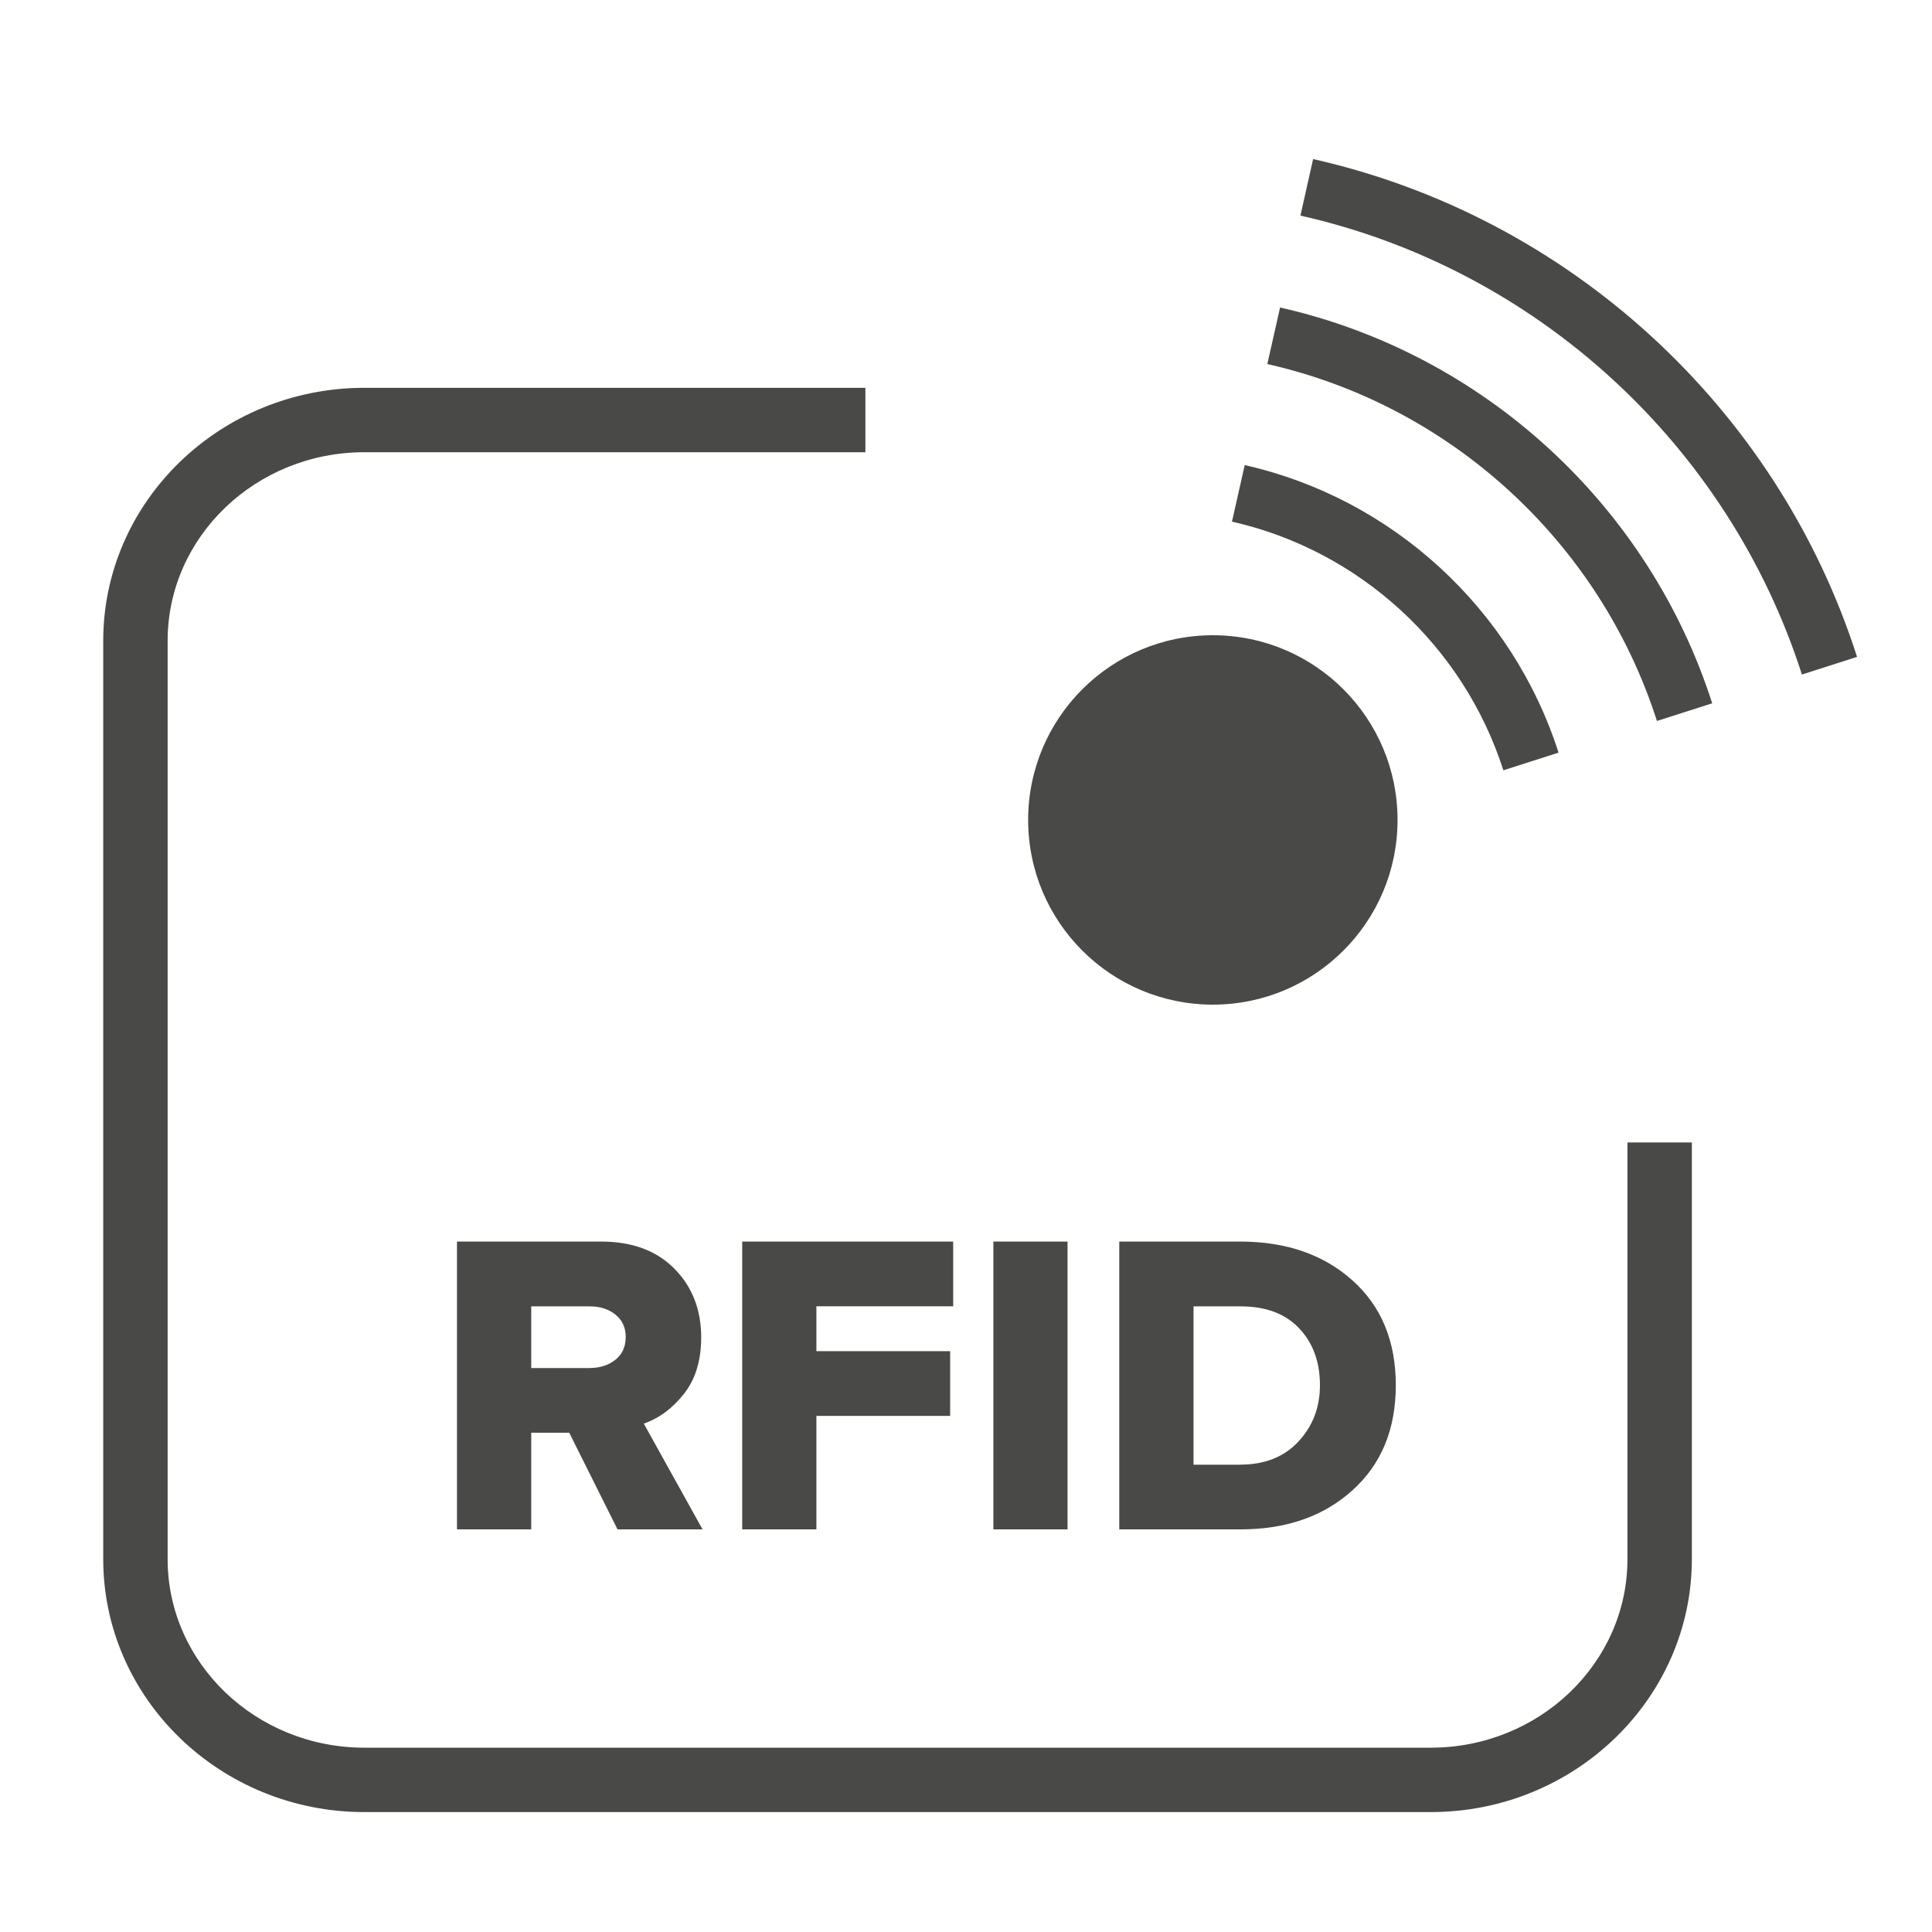 <?xml version="1.0" encoding="utf-8"?>
<!-- Generator: Adobe Illustrator 23.0.3, SVG Export Plug-In . SVG Version: 6.00 Build 0)  -->
<svg version="1.1" id="Слой_1" xmlns="http://www.w3.org/2000/svg" xmlns:xlink="http://www.w3.org/1999/xlink" x="0px" y="0px"
	 viewBox="0 0 300 300" style="enable-background:new 0 0 300 300;" xml:space="preserve">
<style type="text/css">
	.st0{fill:#494948;}
</style>
<path class="st0" d="M222.16,281.38H56.58c-22.36,0-40.55-17.62-40.55-39.28V99.5c0-21.66,18.19-39.28,40.55-39.28h77.8v10h-77.8
	c-16.85,0-30.55,13.13-30.55,29.28v142.6c0,16.14,13.7,29.28,30.55,29.28h165.58c16.84,0,30.55-13.13,30.55-29.28v-64.7h10v64.7
	C262.7,263.76,244.51,281.38,222.16,281.38z"/>
<circle class="st0" cx="188.33" cy="127.32" r="28.68"/>
<path class="st0" d="M233.44,119.61c-6.2-19.36-22.35-34.15-42.14-38.61l1.98-8.78c22.89,5.16,41.56,22.27,48.73,44.65
	L233.44,119.61z"/>
<path class="st0" d="M257.29,111.95c-8.9-27.79-32.08-49.02-60.5-55.42l1.98-8.78c31.52,7.1,57.23,30.65,67.1,61.46L257.29,111.95z"
	/>
<path class="st0" d="M279.8,104.74c-11.45-35.73-41.29-63.03-77.87-71.26l1.97-8.78c39.68,8.93,72.05,38.54,84.46,77.3L279.8,104.74
	z"/>
<g>
	<path class="st0" d="M109.09,237.48h-13.2l-7.5-15.01h-5.9v15.01H70.96v-44.69h22.38c4.82,0,8.62,1.41,11.39,4.22
		c2.77,2.81,4.15,6.37,4.15,10.65c0,3.57-0.88,6.49-2.65,8.74c-1.77,2.26-3.85,3.81-6.26,4.66L109.09,237.48z M91.6,212.42
		c1.56,0,2.88-0.42,3.95-1.27c1.07-0.85,1.61-2.03,1.61-3.55c0-1.47-0.54-2.63-1.61-3.48c-1.07-0.85-2.39-1.27-3.95-1.27h-9.11v9.58
		H91.6z"/>
	<path class="st0" d="M126.77,237.48h-11.52v-44.69h32.76v10.05h-21.24v6.97h20.77v10.05h-20.77V237.48z"/>
	<path class="st0" d="M165.77,237.48h-11.52v-44.69h11.52V237.48z"/>
	<path class="st0" d="M192.63,237.48h-18.83v-44.69h18.76c7.15,0,12.96,2.01,17.45,6.03s6.73,9.45,6.73,16.28
		s-2.24,12.27-6.73,16.31C205.53,235.46,199.74,237.48,192.63,237.48z M192.57,227.43c3.8,0,6.81-1.19,9.04-3.58
		c2.23-2.39,3.35-5.3,3.35-8.74c0-3.62-1.07-6.57-3.22-8.84c-2.14-2.28-5.18-3.42-9.11-3.42h-7.3v24.59H192.57z"/>
</g>
<rect x="-78.41" y="-21.62" style="fill:none;" width="32.45" height="33.13"/>
</svg>
